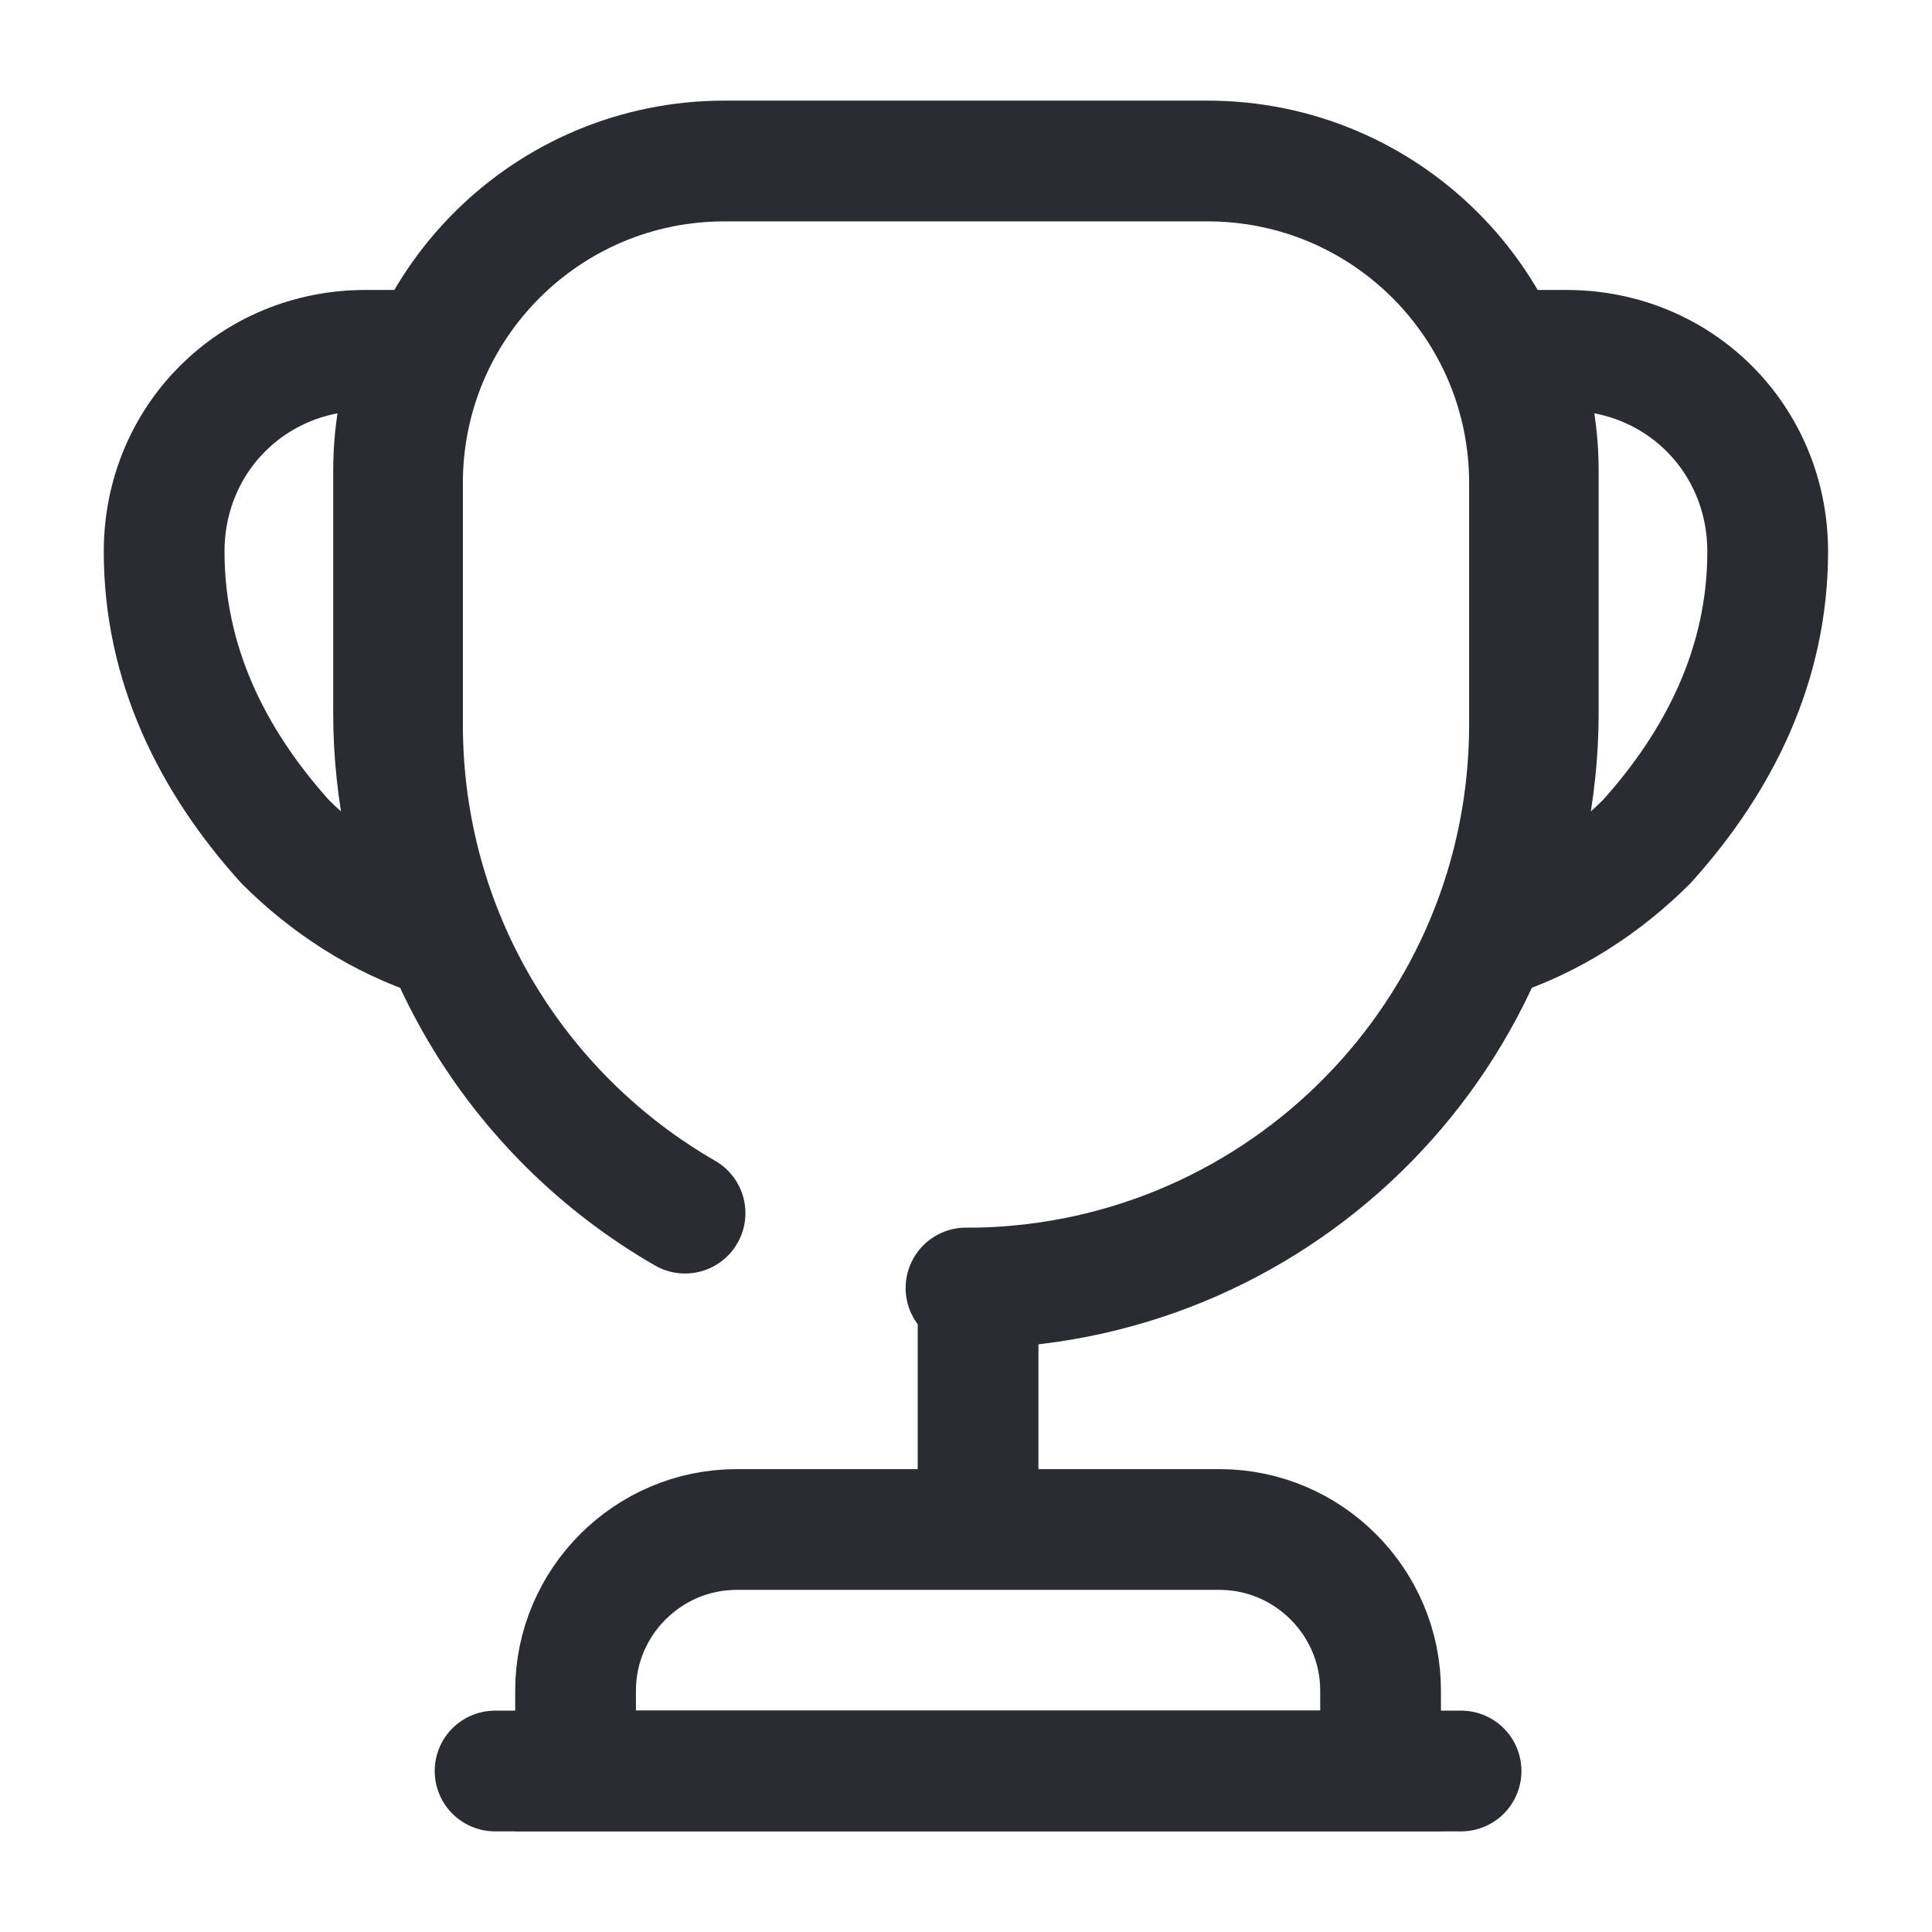 <svg width="24" height="24" viewBox="0 0 24 24" fill="none" xmlns="http://www.w3.org/2000/svg">
<path d="M12.15 16.5V18.6" stroke="#292D32" stroke-width="1.5" stroke-linecap="round" stroke-linejoin="round"/>
<path d="M7.15 22H17.15V21C17.15 19.9 16.25 19 15.15 19H9.15C8.05 19 7.15 19.9 7.15 21V22V22Z" stroke="#292D32" stroke-width="1.5" stroke-miterlimit="10"/>
<path d="M6.15 22H18.15" stroke="#292D32" stroke-width="1.5" stroke-linecap="round" stroke-linejoin="round"/>
<path d="M8.51 15.07C6.41 13.86 5 11.6 5 9V6C5 3.79 6.79 2 9 2H15C17.21 2 19 3.79 19 6V9C19 12.82 15.95 15.92 12.15 16C12.1 16 12 16 12 16" stroke="#292D32" stroke-width="1.5" stroke-linecap="round" stroke-linejoin="round"/>
<path d="M5.469 11.652C4.719 11.412 4.059 10.972 3.539 10.452C2.639 9.452 2.039 8.252 2.039 6.852C2.039 5.452 3.139 4.352 4.539 4.352H5.189C4.989 4.812 4.889 5.322 4.889 5.852V8.852C4.889 9.852 5.099 10.792 5.469 11.652Z" stroke="#292D32" stroke-width="1.5" stroke-linecap="round" stroke-linejoin="round"/>
<path d="M18.529 11.652C19.279 11.412 19.939 10.972 20.459 10.452C21.359 9.452 21.959 8.252 21.959 6.852C21.959 5.452 20.859 4.352 19.459 4.352H18.809C19.009 4.812 19.109 5.322 19.109 5.852V8.852C19.109 9.852 18.899 10.792 18.529 11.652Z" stroke="#292D32" stroke-width="1.5" stroke-linecap="round" stroke-linejoin="round"/>
</svg>
